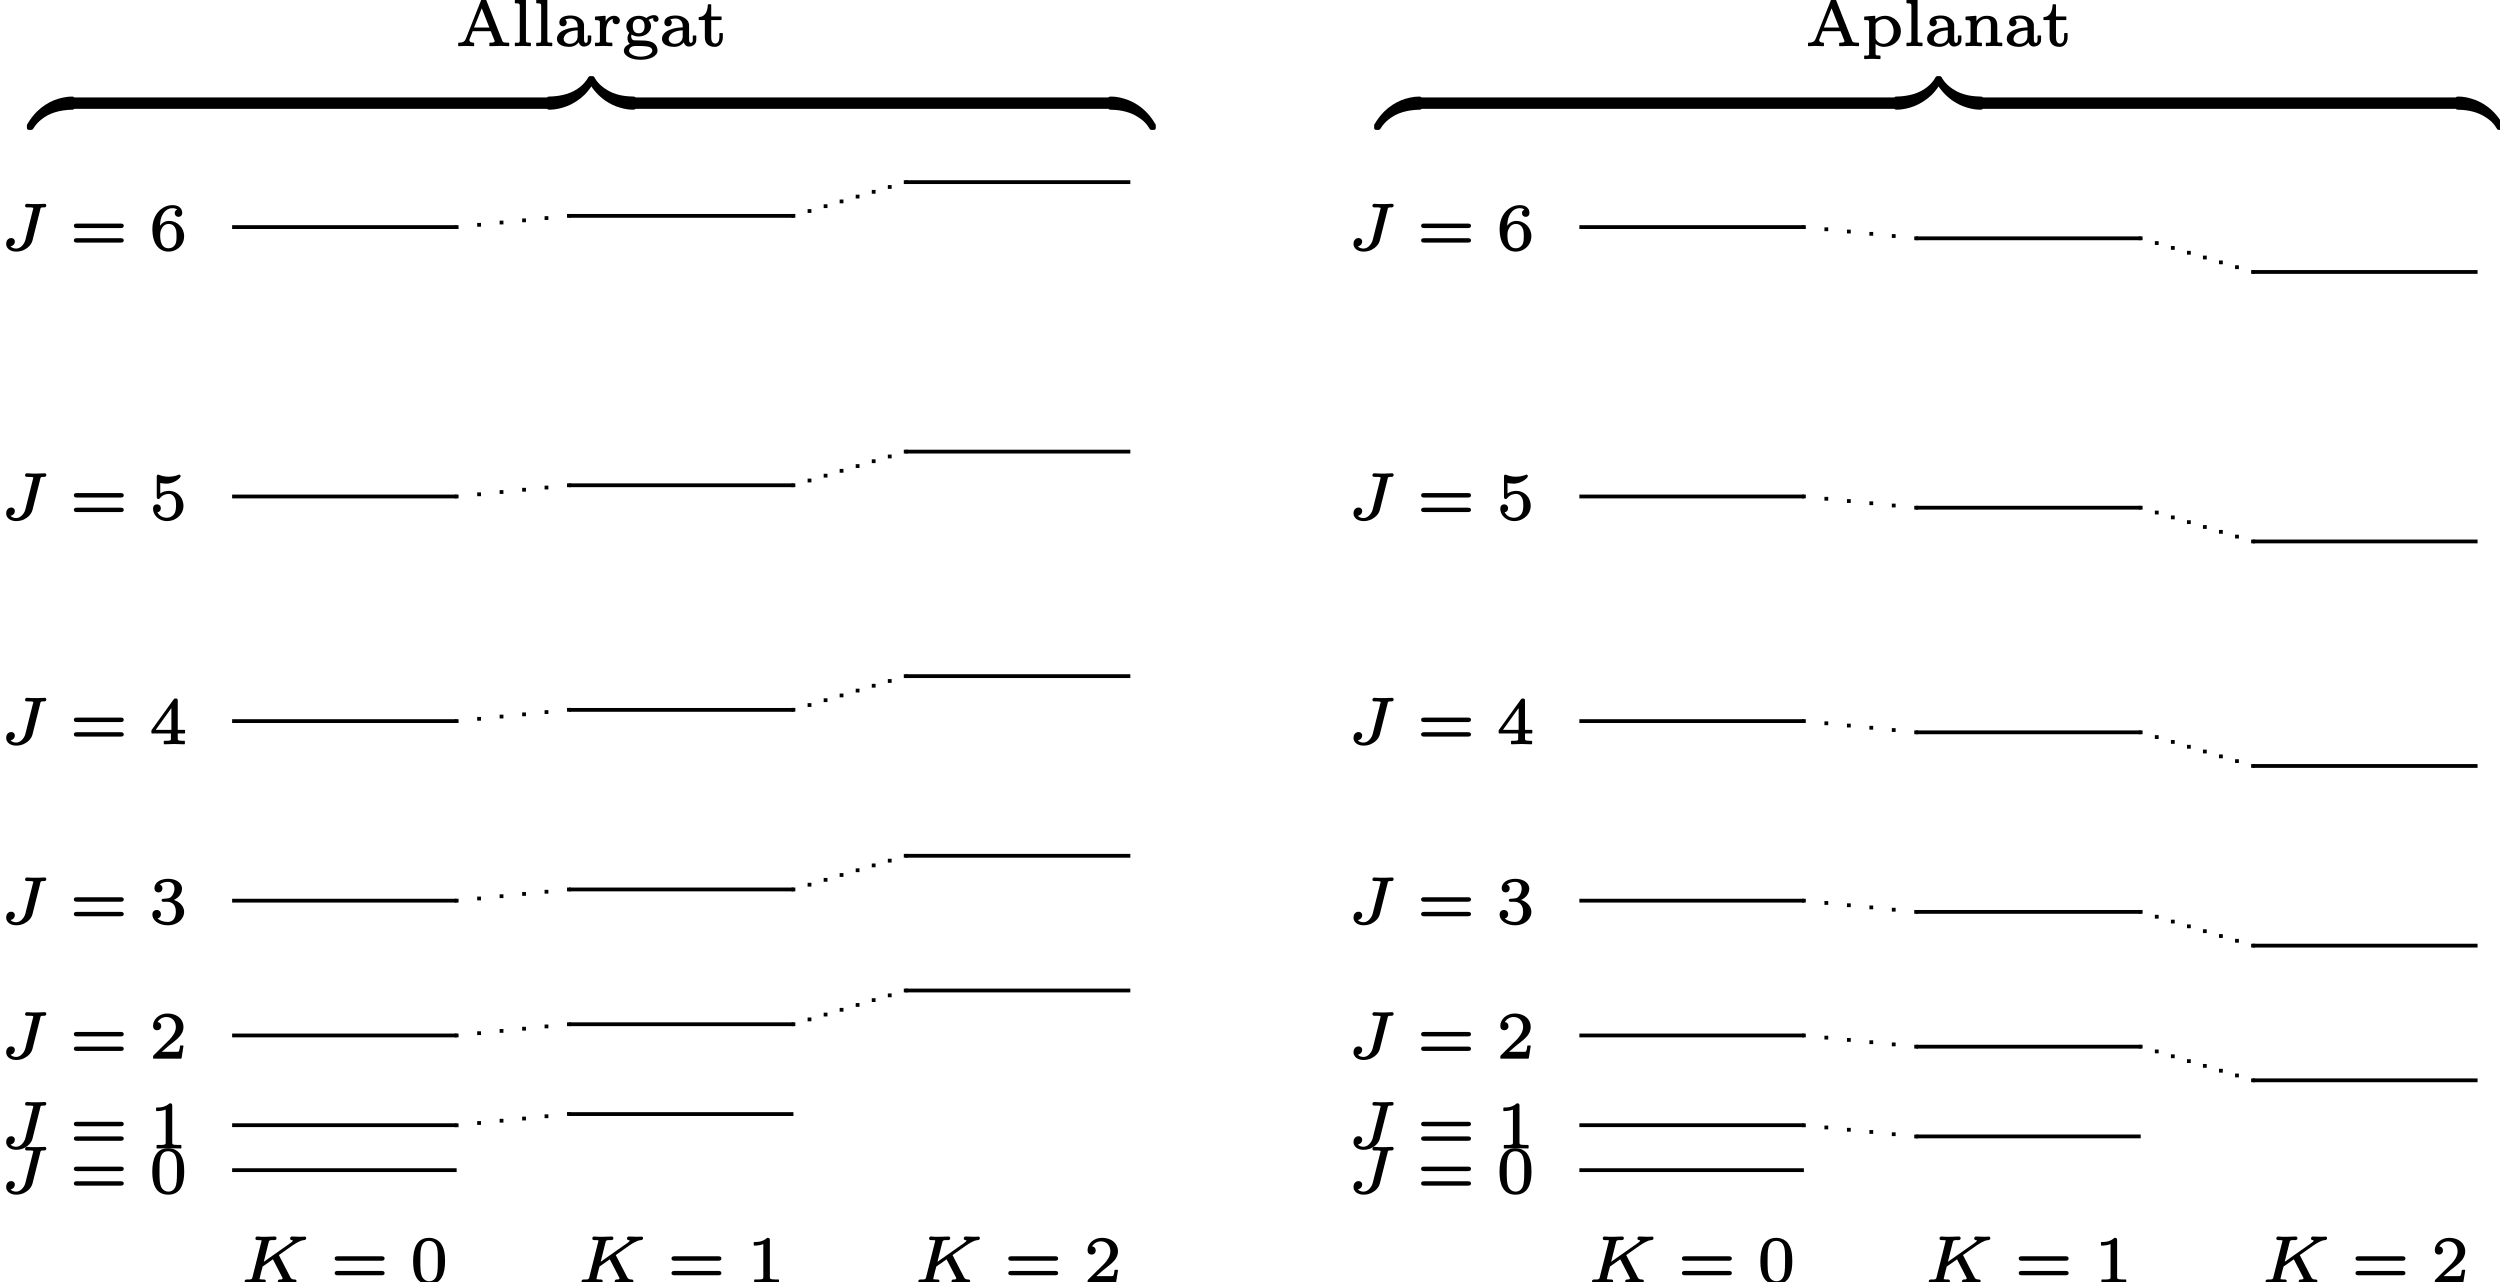 <?xml version='1.0' encoding='UTF-8'?>
<!-- This file was generated by dvisvgm 3.4 -->
<svg version='1.1' xmlns='http://www.w3.org/2000/svg' xmlns:xlink='http://www.w3.org/1999/xlink' width='263pt' height='134.91pt' viewBox='3.93 -134.91 263 134.91'>
<defs>
<path id='g37-48' d='M2.9-2.32C2.9-1.8 2.9-1.28 2.81-.86C2.72-.45 2.45-.12 1.98-.12C1.69-.12 1.44-.29 1.3-.5C1.04-.89 1.06-1.66 1.06-2.32C1.06-3.28 1.03-4.37 1.98-4.37C2.1-4.37 2.21-4.35 2.32-4.3C2.94-4.04 2.9-3.2 2.9-2.32ZM3.66-2.22C3.66-3.02 3.56-3.58 3.24-4.07C3.01-4.41 2.55-4.69 1.98-4.69C.66-4.69 .3-3.52 .3-2.22S.66 .2 1.98 .2C3.29 .2 3.66-.94 3.66-2.22Z'/>
<path id='g37-49' d='M.76-3.87C.86-3.87 1.05-3.87 1.26-3.91C1.4-3.93 1.56-3.97 1.71-4.03V-.57C1.71-.46 1.71-.4 1.62-.37C1.49-.31 1.32-.31 1.07-.31H.81C.77-.31 .75-.29 .75-.25V0C.75 .03 .77 .06 .81 .06L2.05 .03L3.3 .06C3.33 .06 3.36 .03 3.36 0V-.25C3.36-.29 3.33-.31 3.3-.31H3.03C2.87-.31 2.73-.32 2.64-.33C2.45-.36 2.4-.38 2.4-.57V-4.44C2.4-4.65 2.34-4.69 2.13-4.69C2.11-4.69 2.09-4.69 2.09-4.67C1.9-4.49 1.67-4.39 1.45-4.32C1.18-4.25 .92-4.25 .76-4.25C.73-4.25 .7-4.22 .7-4.18V-3.93C.7-3.9 .73-3.87 .76-3.87C.76-3.87 .76-3.87 .76-3.87Z'/>
<path id='g37-50' d='M.38-3.38C.38-3.11 .54-2.93 .81-2.93C1.05-2.93 1.24-3.1 1.24-3.36C1.24-3.61 1.09-3.76 .86-3.79C1.03-4.09 1.37-4.32 1.79-4.32C2.41-4.32 2.78-3.86 2.78-3.27C2.78-2.71 2.39-2.25 2.14-1.97L.47-.32C.38-.24 .38-.17 .38-.01C.38-.01 .38-.01 .38 0C.38 .03 .4 .06 .44 .06H3.31C3.34 .06 3.37 .04 3.38 .01L3.58-1.26C3.58-1.26 3.58-1.26 3.58-1.27C3.58-1.3 3.56-1.33 3.52-1.33H3.28C3.25-1.33 3.23-1.31 3.22-1.28C3.21-1.15 3.16-.79 3.07-.68C2.94-.65 2.51-.66 2.41-.66H1.3C1.93-1.22 2.17-1.41 2.57-1.72C2.8-1.9 3.02-2.09 3.2-2.3C3.4-2.55 3.58-2.85 3.58-3.27C3.58-3.42 3.56-3.55 3.52-3.68C3.33-4.31 2.7-4.69 1.89-4.69C1.04-4.69 .38-4.09 .38-3.38Z'/>
<path id='g37-51' d='M.96-3.26C1.21-3.26 1.37-3.45 1.37-3.68C1.37-3.9 1.25-4.03 1.08-4.09C1.27-4.25 1.6-4.37 1.94-4.37C2.37-4.37 2.63-4.11 2.63-3.67C2.63-3.26 2.45-2.91 2.21-2.73C2.06-2.63 1.88-2.62 1.63-2.6C1.46-2.59 1.28-2.6 1.28-2.43C1.28-2.29 1.38-2.27 1.52-2.27H1.9C2.03-2.27 2.15-2.25 2.25-2.2C2.6-2.06 2.78-1.72 2.78-1.21C2.78-.6 2.5-.15 1.93-.15C1.49-.15 1.09-.29 .86-.52C1.07-.57 1.21-.73 1.21-.96C1.21-1.23 1.02-1.41 .77-1.41C.5-1.41 .31-1.23 .31-.94C.31-.68 .42-.48 .55-.33C.83 0 1.35 .2 1.95 .2C2.61 .2 3.15-.1 3.42-.51C3.57-.72 3.65-.96 3.65-1.21C3.65-1.59 3.44-1.97 3.06-2.23C2.92-2.33 2.75-2.41 2.57-2.47C2.82-2.58 3-2.73 3.14-2.89C3.35-3.14 3.43-3.42 3.43-3.67C3.43-3.78 3.41-3.88 3.36-3.98C3.17-4.44 2.6-4.69 1.96-4.69C1.54-4.69 1.17-4.58 .92-4.41C.71-4.25 .53-4.03 .53-3.7C.53-3.43 .7-3.26 .96-3.26Z'/>
<path id='g37-52' d='M2.31-1.46H.66L2.31-3.75V-1.46ZM2.76-4.76C2.76-4.76 2.75-4.76 2.75-4.76C2.63-4.76 2.58-4.71 2.53-4.64L.22-1.43C.22-1.42 .21-1.41 .21-1.39V-1.14C.21-1.11 .24-1.08 .27-1.08H2.26V-.57C2.26-.47 2.27-.4 2.2-.36C2.09-.31 1.96-.31 1.76-.31H1.57C1.53-.31 1.51-.29 1.51-.25V0C1.51 .03 1.53 .06 1.57 .06L2.62 .03L3.67 .06C3.7 .06 3.73 .03 3.73 0V-.25C3.73-.29 3.7-.31 3.67-.31H3.48C3.34-.31 3.24-.32 3.17-.33C3.01-.35 2.98-.4 2.98-.57V-1.08H3.69C3.72-1.08 3.75-1.11 3.75-1.14V-1.39C3.75-1.43 3.72-1.46 3.69-1.46H2.98V-4.51C2.98-4.69 2.94-4.76 2.76-4.76Z'/>
<path id='g37-53' d='M1.76-3.74C2.29-3.74 2.69-3.94 2.95-4.14C3.07-4.22 3.15-4.31 3.21-4.38C3.24-4.43 3.28-4.46 3.28-4.53C3.28-4.62 3.23-4.69 3.14-4.69C3.11-4.69 3.08-4.68 3.05-4.67C2.89-4.6 2.52-4.47 2.03-4.47C1.84-4.47 1.48-4.48 1.04-4.65C.98-4.68 .96-4.69 .92-4.69C.78-4.69 .77-4.58 .77-4.45V-2.38C.77-2.23 .8-2.12 .94-2.12C1.05-2.12 1.08-2.18 1.13-2.24C1.42-2.59 1.8-2.66 2.05-2.66C2.28-2.66 2.44-2.55 2.54-2.43C2.75-2.2 2.8-1.92 2.8-1.43C2.8-1.11 2.75-.75 2.6-.54C2.43-.31 2.15-.15 1.83-.15C1.36-.15 1-.4 .84-.73C1.05-.75 1.2-.91 1.2-1.14C1.2-1.39 1.03-1.56 .79-1.56C.54-1.56 .38-1.38 .38-1.12C.38-.89 .45-.68 .56-.48C.81-.09 1.27 .2 1.85 .2C2.19 .2 2.52 .11 2.79-.06C3.21-.31 3.58-.77 3.58-1.4C3.58-1.67 3.51-1.94 3.39-2.18C3.16-2.61 2.69-2.98 2.06-2.98C1.77-2.98 1.44-2.92 1.14-2.71V-3.81C1.34-3.77 1.57-3.74 1.76-3.74Z'/>
<path id='g37-54' d='M2.85-1.42C2.85-1.03 2.84-.73 2.68-.5C2.53-.29 2.34-.15 1.99-.15C1.92-.15 1.84-.16 1.77-.18C1.26-.33 1.13-.89 1.13-1.57C1.13-1.79 1.17-1.99 1.25-2.15C1.38-2.45 1.62-2.71 2.03-2.71C2.36-2.71 2.55-2.56 2.68-2.35C2.84-2.11 2.85-1.82 2.85-1.42ZM2.06-3.03C1.6-3.03 1.3-2.79 1.11-2.52C1.13-3.03 1.21-3.42 1.42-3.76C1.61-4.07 1.95-4.37 2.42-4.37C2.62-4.37 2.81-4.32 2.92-4.22C2.78-4.17 2.66-4.04 2.66-3.85C2.66-3.63 2.82-3.46 3.05-3.46C3.3-3.46 3.45-3.63 3.45-3.86C3.45-3.97 3.43-4.08 3.39-4.18C3.25-4.51 2.91-4.69 2.41-4.69C1.71-4.69 1.01-4.27 .62-3.54C.43-3.17 .31-2.72 .31-2.21C.31-1.4 .48-.83 .75-.45C1-.09 1.42 .2 1.99 .2C2.29 .2 2.57 .13 2.82-.01C3.27-.26 3.65-.75 3.65-1.42C3.65-2.3 2.96-3.03 2.06-3.03Z'/>
<path id='g37-61' d='M5.36-1.21H.75C.56-1.21 .43-1.16 .43-.98C.43-.8 .56-.75 .75-.75H5.36C5.54-.75 5.68-.8 5.68-.98C5.68-1.16 5.54-1.21 5.36-1.21ZM5.36-2.75H.75C.56-2.75 .43-2.7 .43-2.52C.43-2.33 .56-2.28 .75-2.28H5.36C5.54-2.28 5.68-2.33 5.68-2.52C5.68-2.7 5.54-2.75 5.36-2.75Z'/>
<path id='g34-74' d='M2.64-4.62C2.64-4.44 2.79-4.45 2.96-4.45C2.97-4.45 2.97-4.45 2.98-4.45S2.98-4.45 2.99-4.45C3.08-4.45 3.5-4.47 3.5-4.37C3.5-4.3 3.5-4.31 3.47-4.23L2.67-1.03C2.6-.75 2.43-.5 2.23-.33C2.1-.22 1.92-.12 1.7-.12C1.45-.12 1.22-.21 1.11-.36C1.37-.4 1.56-.6 1.56-.87C1.56-1.09 1.39-1.23 1.18-1.23C1.12-1.23 1.07-1.22 1-1.2C.8-1.12 .65-.93 .65-.63C.65-.54 .66-.47 .68-.4C.81-.01 1.21 .2 1.72 .2C1.99 .2 2.26 .14 2.51 .03C2.92-.17 3.3-.51 3.42-.98L4.23-4.21C4.23-4.25 4.25-4.3 4.25-4.32C4.3-4.47 4.43-4.45 4.62-4.45C4.62-4.45 4.63-4.45 4.63-4.45C4.78-4.45 4.87-4.51 4.87-4.66C4.87-4.76 4.8-4.83 4.7-4.83C4.53-4.83 4.11-4.8 3.95-4.8L3.41-4.8C3.24-4.81 3.03-4.83 2.86-4.83C2.86-4.83 2.86-4.83 2.85-4.83C2.72-4.83 2.64-4.76 2.64-4.62Z'/>
<path id='g34-75' d='M5.2-4.61C5.2-4.53 5.25-4.48 5.31-4.46C5.34-4.45 5.48-4.45 5.48-4.41C5.48-4.3 5.28-4.18 5.2-4.12L2.43-2.17L2.94-4.21C2.95-4.25 2.96-4.28 2.97-4.31C3.03-4.48 3.25-4.45 3.49-4.45C3.49-4.45 3.5-4.45 3.5-4.45C3.67-4.45 3.77-4.49 3.77-4.66C3.77-4.76 3.69-4.83 3.59-4.83C3.39-4.83 2.88-4.8 2.68-4.8C2.56-4.8 2.32-4.8 2.2-4.8C2.06-4.81 1.9-4.83 1.76-4.83C1.76-4.83 1.76-4.83 1.75-4.83C1.62-4.83 1.55-4.75 1.55-4.61C1.55-4.46 1.68-4.45 1.83-4.45C1.83-4.45 1.84-4.45 1.84-4.45C1.91-4.45 2.2-4.46 2.2-4.4C2.2-4.36 2.19-4.33 2.17-4.26L1.24-.56C1.23-.52 1.23-.48 1.21-.46C1.16-.28 .93-.31 .69-.31C.69-.31 .68-.31 .68-.31C.51-.31 .42-.27 .42-.1C.42 0 .49 .06 .59 .06C.8 .06 1.3 .03 1.5 .03C1.62 .03 1.86 .03 1.97 .04C2.12 .05 2.29 .06 2.43 .06C2.43 .06 2.43 .06 2.43 .06C2.57 .06 2.64-.01 2.64-.15C2.64-.31 2.5-.31 2.36-.31C2.36-.31 2.35-.31 2.35-.31S2.21-.31 2.09-.33C2.04-.33 1.99-.32 1.99-.37C1.99-.38 1.99-.38 1.99-.4C2.05-.73 2.2-1.24 2.31-1.67L3.39-2.43L4.37-.54C4.39-.5 4.41-.47 4.41-.43C4.41-.32 4.26-.31 4.15-.31C4.15-.31 4.14-.31 4.14-.31C3.99-.31 3.91-.25 3.91-.1C3.91-.01 3.99 .06 4.09 .06C4.28 .06 4.78 .03 4.98 .03C5.18 .03 5.46 .06 5.66 .06C5.8 .06 5.87-.02 5.87-.15C5.87-.28 5.77-.31 5.65-.31C5.64-.31 5.64-.31 5.64-.31C5.44-.31 5.31-.38 5.24-.51C4.83-1.3 4.43-2.09 4.02-2.87C4.04-2.89 4.09-2.92 4.15-2.97L4.87-3.48C5.31-3.79 5.61-4.02 6.03-4.24C6.24-4.35 6.42-4.43 6.67-4.45C6.81-4.46 6.89-4.52 6.89-4.67C6.89-4.75 6.82-4.82 6.74-4.82C6.58-4.82 6.4-4.8 6.26-4.8C6.07-4.8 5.6-4.83 5.41-4.83C5.41-4.83 5.41-4.83 5.4-4.83C5.27-4.83 5.2-4.75 5.2-4.61Z'/>
<path id='g29-122' d='M4.67-.26V-.93C4.67-.97 4.67-1.01 4.67-1.04S4.67-1.09 4.66-1.12C4.66-1.16 4.64-1.2 4.6-1.24C4.57-1.27 4.54-1.28 4.51-1.28C4.49-1.29 4.47-1.29 4.45-1.29S4.4-1.29 4.37-1.29C4.12-1.29 3.81-1.26 3.44-1.18C3.15-1.12 2.84-1.03 2.51-.9C1.91-.65 1.29-.27 .71 .3C.34 .67-.01 1.13-.32 1.67C-.33 1.68-.33 1.69-.33 1.71V1.87C-.33 1.91-.33 1.95-.33 1.98S-.32 2.03-.32 2.06C-.32 2.08-.31 2.1-.3 2.12C-.29 2.13-.28 2.14-.27 2.15C-.27 2.16-.26 2.17-.25 2.18C-.23 2.19-.22 2.19-.2 2.2S-.16 2.21-.15 2.21C-.13 2.22-.11 2.22-.09 2.22C-.06 2.22-.03 2.22 0 2.22C.06 2.22 .1 2.22 .14 2.22C.17 2.21 .2 2.21 .23 2.19C.24 2.19 .25 2.18 .26 2.17C.28 2.16 .29 2.15 .3 2.13C.31 2.12 .32 2.11 .32 2.1C.32 2.1 .33 2.1 .33 2.1C.57 1.7 .87 1.36 1.23 1.09C2.01 .46 3.08 .12 4.46 .09C4.49 .09 4.52 .09 4.55 .08C4.57 .07 4.58 .06 4.6 .05C4.62 .03 4.63 .01 4.64-.01C4.66-.04 4.66-.07 4.67-.12C4.67-.16 4.67-.2 4.67-.26Z'/>
<path id='g29-123' d='M4.81 1.87V1.71C4.81 1.69 4.81 1.68 4.8 1.67C4.29 .76 3.66 .11 3.01-.34C2.49-.7 1.96-.93 1.48-1.07C.94-1.24 .46-1.29 .11-1.29C.08-1.29 .05-1.29 .03-1.29S-.01-1.29-.03-1.28C-.06-1.28-.09-1.27-.12-1.24C-.16-1.2-.18-1.16-.18-1.12C-.19-1.09-.19-1.07-.19-1.04S-.19-.97-.19-.93V-.26C-.19-.2-.19-.15-.19-.11C-.18-.06-.17-.03-.15 .01C-.15 .02-.14 .03-.13 .04S-.11 .05-.1 .06C-.06 .08-.02 .09 .04 .09C.37 .1 .82 .12 1.31 .22C1.69 .3 2.1 .42 2.49 .61C2.96 .85 3.3 1.1 3.56 1.33C3.87 1.63 4.05 1.91 4.18 2.13C4.19 2.14 4.21 2.16 4.22 2.17S4.25 2.19 4.26 2.2C4.28 2.21 4.31 2.21 4.33 2.21C4.35 2.22 4.37 2.22 4.39 2.22C4.42 2.22 4.44 2.22 4.47 2.22C4.48 2.22 4.48 2.22 4.48 2.22C4.51 2.22 4.54 2.22 4.57 2.22C4.59 2.22 4.61 2.22 4.63 2.21C4.64 2.21 4.66 2.21 4.68 2.2S4.71 2.19 4.73 2.18C4.74 2.17 4.75 2.16 4.75 2.15C4.76 2.14 4.77 2.13 4.78 2.12C4.79 2.1 4.8 2.08 4.8 2.06C4.8 2.03 4.81 2.01 4.81 1.98S4.81 1.91 4.81 1.87Z'/>
<path id='g29-124' d='M4.67-.27V-.94C4.67-1 4.67-1.05 4.67-1.09C4.66-1.14 4.65-1.17 4.63-1.21C4.63-1.22 4.62-1.23 4.61-1.24S4.59-1.25 4.58-1.26C4.54-1.28 4.5-1.29 4.44-1.29C4.11-1.3 3.67-1.32 3.18-1.41C2.79-1.49 2.38-1.61 1.99-1.8C1.52-2.04 1.19-2.29 .93-2.53C.62-2.83 .43-3.11 .3-3.33C.29-3.34 .27-3.36 .26-3.37S.23-3.39 .22-3.4C.2-3.41 .17-3.41 .15-3.41C.13-3.42 .11-3.42 .09-3.42C.06-3.42 .04-3.42 .01-3.42C0-3.42 0-3.42 0-3.42C-.03-3.42-.06-3.42-.09-3.42C-.11-3.42-.13-3.42-.15-3.41C-.16-3.41-.18-3.41-.2-3.4S-.23-3.39-.25-3.38C-.26-3.37-.27-3.36-.27-3.35C-.28-3.34-.29-3.33-.3-3.32C-.31-3.3-.32-3.28-.32-3.26C-.32-3.23-.33-3.21-.33-3.18S-.33-3.11-.33-3.07V-2.91C-.33-2.89-.33-2.88-.32-2.87C.19-1.95 .83-1.31 1.47-.86C1.99-.5 2.52-.27 3-.13C3.55 .04 4.02 .09 4.37 .09C4.4 .09 4.43 .09 4.45 .09S4.49 .09 4.51 .08C4.54 .08 4.57 .07 4.6 .04C4.64 0 4.66-.04 4.66-.08C4.67-.11 4.67-.13 4.67-.16S4.67-.23 4.67-.27Z'/>
<path id='g29-125' d='M.11 .09C.36 .09 .68 .06 1.05-.02C1.33-.08 1.64-.17 1.97-.3C2.57-.55 3.2-.93 3.78-1.49C4.14-1.86 4.49-2.32 4.8-2.87C4.81-2.88 4.81-2.89 4.81-2.91V-3.07C4.81-3.11 4.81-3.15 4.81-3.18S4.8-3.23 4.8-3.26C4.8-3.28 4.79-3.3 4.78-3.32C4.77-3.33 4.76-3.34 4.75-3.35C4.75-3.36 4.74-3.37 4.73-3.38C4.71-3.39 4.7-3.39 4.68-3.4S4.64-3.41 4.63-3.41C4.61-3.42 4.59-3.42 4.57-3.42C4.54-3.42 4.51-3.42 4.48-3.42C4.42-3.42 4.38-3.42 4.34-3.42C4.31-3.41 4.28-3.41 4.25-3.39C4.24-3.39 4.23-3.38 4.22-3.37C4.2-3.36 4.19-3.35 4.18-3.33C4.17-3.32 4.16-3.31 4.16-3.3C4.16-3.3 4.15-3.3 4.15-3.3C3.92-2.9 3.62-2.56 3.26-2.28C2.47-1.65 1.4-1.32 .02-1.29C-.01-1.29-.04-1.29-.07-1.28C-.09-1.27-.1-1.26-.12-1.25C-.14-1.23-.15-1.21-.16-1.19C-.18-1.16-.18-1.13-.19-1.08C-.19-1.04-.19-1-.19-.94V-.27C-.19-.23-.19-.19-.19-.16S-.19-.11-.18-.08C-.18-.04-.16 0-.12 .04C-.09 .07-.06 .08-.03 .08C-.01 .09 .01 .09 .03 .09S.08 .09 .11 .09Z'/>
<path id='g4-65' d='M1.92-1.9L2.73-3.93L3.53-1.9H1.92ZM5.55 .06C5.55 .06 5.56 .06 5.56 .06C5.59 .06 5.62 .03 5.62 0V-.25C5.62-.29 5.59-.31 5.56-.31H5.42C5.31-.31 5.22-.32 5.15-.33C4.98-.35 4.94-.4 4.88-.54L3.19-4.83C3.15-4.95 3.1-5.04 2.94-5.04S2.73-4.95 2.68-4.83L1.07-.75C.96-.45 .78-.31 .31-.31C.28-.31 .25-.29 .25-.25V0C.25 .03 .28 .06 .31 .06C.31 .06 .32 .06 .32 .06C.55 .04 .8 .03 1.03 .03C1.28 .03 1.64 .06 1.87 .06C1.9 .06 1.93 .03 1.93 0V-.25C1.93-.29 1.9-.31 1.87-.31C1.65-.31 1.43-.38 1.43-.59C1.43-.64 1.44-.66 1.46-.7L1.78-1.52H3.68L4.07-.54C4.07-.52 4.09-.48 4.09-.45C4.09-.31 3.74-.31 3.59-.31C3.56-.31 3.53-.29 3.53-.25V0C3.53 .03 3.56 .06 3.59 .06L4.63 .03C4.87 .03 5.34 .04 5.55 .06Z'/>
<path id='g4-97' d='M.96-.7C.96-.79 .98-.89 1.03-.98C1.23-1.4 1.79-1.58 2.43-1.61V-.98C2.43-.49 2.08-.19 1.59-.19C1.27-.19 .96-.38 .96-.7ZM3.3-.29C3.13-.29 3.1-.48 3.1-.65V-1.88C3.1-1.99 3.1-2.09 3.1-2.19C3.07-2.48 2.95-2.66 2.76-2.81C2.48-3.04 2.16-3.17 1.69-3.17C1.12-3.17 .5-3 .5-2.43C.5-2.19 .66-2.03 .89-2.03C1.12-2.03 1.28-2.19 1.28-2.42C1.28-2.56 1.21-2.68 1.12-2.75C1.19-2.78 1.28-2.81 1.37-2.82C1.52-2.85 1.65-2.85 1.67-2.85C1.76-2.85 1.86-2.84 1.94-2.81C2.23-2.71 2.43-2.47 2.43-2.07V-1.92C2.06-1.9 1.6-1.88 1.12-1.69C.83-1.58 .63-1.45 .49-1.3C.35-1.14 .25-.96 .25-.7C.25-.59 .28-.47 .33-.38C.51-.03 1.03 .13 1.53 .13C2.01 .13 2.34-.08 2.54-.35C2.61-.11 2.79 .1 3.1 .1C3.11 .1 3.21 .1 3.33 .06C3.63-.02 3.86-.24 3.86-.63V-1.01C3.86-1.05 3.83-1.07 3.79-1.07H3.56C3.52-1.07 3.49-1.05 3.49-1.01V-.63C3.49-.47 3.47-.29 3.3-.29Z'/>
<path id='g4-103' d='M3.2 .53C3.2 .63 3.15 .73 3.05 .83C2.82 1.04 2.43 1.16 1.98 1.16C1.72 1.16 1.48 1.12 1.28 1.04C1.05 .96 .76 .79 .76 .53C.76 .47 .77 .4 .81 .33C.9 .17 1.09 .05 1.37 .04H1.77C2 .04 2.27 .04 2.5 .07C2.82 .1 3.2 .18 3.2 .53ZM1.15-2.05C1.15-2.49 1.31-2.8 1.76-2.8S2.39-2.49 2.39-2.05S2.22-1.3 1.77-1.3S1.15-1.61 1.15-2.05ZM3.39-3.21C3.1-3.21 2.78-3.08 2.57-2.9C2.38-3.04 2.09-3.14 1.77-3.14C1.44-3.14 1.14-3.04 .92-2.88C.68-2.71 .47-2.41 .47-2.05C.47-1.74 .62-1.51 .78-1.34C.68-1.21 .59-1.01 .59-.78C.59-.53 .68-.33 .83-.18C.74-.15 .65-.1 .56-.04C.39 .08 .21 .25 .21 .54C.21 .76 .33 .93 .47 1.04C.8 1.34 1.36 1.49 1.98 1.49C2.47 1.49 2.94 1.39 3.26 1.21C3.49 1.07 3.75 .87 3.75 .52C3.75 .43 3.74 .3 3.68 .16C3.42-.5 2.66-.55 1.74-.55C1.73-.55 1.73-.55 1.72-.55C1.6-.55 1.44-.55 1.32-.56C1.11-.56 .98-.75 .98-.96C.98-1.06 .99-1.11 1.02-1.16C1.2-1.06 1.45-.96 1.76-.96C2.1-.96 2.39-1.06 2.62-1.22C2.85-1.39 3.07-1.69 3.07-2.05C3.07-2.33 2.94-2.55 2.81-2.71C2.97-2.81 3.11-2.87 3.31-2.88C3.3-2.85 3.29-2.82 3.29-2.78C3.29-2.62 3.42-2.5 3.58-2.5C3.74-2.5 3.86-2.62 3.86-2.79C3.86-3.05 3.65-3.21 3.39-3.21Z'/>
<path id='g4-108' d='M1.17 .03C1.44 .03 1.69 .04 1.95 .06C1.96 .06 1.96 .06 1.96 .06C1.99 .06 2.02 .03 2.02 0V-.25C2.02-.29 1.99-.31 1.96-.31C1.85-.31 1.76-.31 1.69-.32C1.53-.33 1.5-.38 1.5-.55V-4.84C1.5-4.87 1.47-4.9 1.44-4.9C1.44-4.9 1.44-4.9 1.43-4.9L.38-4.83C.36-4.83 .33-4.8 .33-4.76V-4.51C.33-4.48 .36-4.45 .39-4.45C.5-4.45 .59-4.45 .66-4.44C.84-4.41 .85-4.32 .85-4.12V-.55C.85-.51 .85-.48 .84-.45C.82-.25 .6-.31 .39-.31C.36-.31 .33-.29 .33-.25V0C.33 .03 .36 .06 .39 .06C.4 .06 .89 .03 1.17 .03Z'/>
<path id='g4-110' d='M4.11 .06C4.15 .06 4.18 .03 4.18 0V-.25C4.18-.29 4.15-.31 4.11-.31C4-.31 3.91-.31 3.85-.32C3.68-.33 3.65-.38 3.65-.55V-2.11C3.65-2.82 3.26-3.14 2.55-3.14C2.03-3.14 1.69-2.9 1.46-2.6V-3.08C1.46-3.11 1.44-3.14 1.4-3.14C1.4-3.14 1.4-3.14 1.39-3.14L.37-3.06C.34-3.06 .31-3.03 .31-3V-2.75C.31-2.71 .34-2.68 .38-2.68C.49-2.68 .58-2.68 .64-2.67C.82-2.65 .84-2.56 .84-2.36V-.55C.84-.51 .84-.48 .83-.45C.81-.25 .59-.31 .38-.31C.34-.31 .31-.29 .31-.25V0C.31 .03 .34 .06 .38 .06C.38 .06 .88 .03 1.17 .03C1.4 .03 1.74 .06 1.97 .06C2.01 .06 2.04 .03 2.04 0V-.25C2.04-.29 2.01-.31 1.97-.31C1.86-.31 1.77-.31 1.71-.32C1.54-.33 1.51-.38 1.51-.55V-1.81C1.51-1.92 1.53-2.02 1.56-2.12C1.67-2.51 2.02-2.82 2.49-2.82C2.89-2.82 2.98-2.54 2.98-2.14V-.55C2.98-.51 2.98-.48 2.97-.45C2.95-.25 2.73-.31 2.52-.31C2.48-.31 2.45-.29 2.45-.25V0C2.45 .03 2.48 .06 2.52 .06C2.52 .06 3.02 .03 3.31 .03C3.54 .03 3.88 .06 4.11 .06Z'/>
<path id='g4-112' d='M1.48-.72V-2.3C1.65-2.58 1.97-2.79 2.4-2.79C2.58-2.79 2.75-2.73 2.89-2.62C3.17-2.4 3.38-1.99 3.38-1.51C3.38-1.22 3.31-.97 3.19-.76C3.03-.47 2.73-.19 2.32-.19C1.9-.19 1.62-.46 1.48-.72ZM1.45-2.79V-3.08C1.45-3.11 1.42-3.14 1.39-3.14C1.39-3.14 1.39-3.14 1.38-3.14L.33-3.06C.31-3.06 .28-3.03 .28-3V-2.75C.28-2.71 .31-2.68 .34-2.68C.46-2.68 .55-2.68 .62-2.68C.79-2.66 .8-2.6 .8-2.42V.8C.8 .84 .8 .87 .8 .9C.77 1.1 .55 1.04 .34 1.04C.31 1.04 .28 1.07 .28 1.1V1.35C.28 1.39 .31 1.42 .34 1.42C.35 1.42 .84 1.39 1.14 1.39C1.37 1.39 1.71 1.42 1.94 1.42C1.97 1.42 2 1.39 2 1.35V1.1C2 1.07 1.97 1.04 1.94 1.04C1.83 1.04 1.74 1.04 1.67 1.03C1.51 1.03 1.48 .98 1.48 .8V-.19C1.63-.06 1.93 .13 2.36 .13C2.72 .13 3.05 .03 3.33-.13C3.76-.39 4.14-.86 4.14-1.51C4.14-2.4 3.4-3.14 2.48-3.14C2.07-3.14 1.69-2.98 1.45-2.79Z'/>
<path id='g4-114' d='M2.29-3.14C2.08-3.14 1.86-3.07 1.67-2.91C1.57-2.82 1.48-2.72 1.4-2.59V-3.08C1.4-3.11 1.37-3.14 1.34-3.14C1.34-3.14 1.34-3.14 1.33-3.14L.33-3.06C.31-3.06 .28-3.03 .28-3V-2.75C.28-2.71 .31-2.68 .34-2.68C.45-2.68 .54-2.68 .61-2.67C.79-2.65 .8-2.56 .8-2.36V-.55C.8-.51 .8-.48 .8-.45C.77-.25 .55-.31 .34-.31C.31-.31 .28-.29 .28-.25V0C.28 .03 .31 .06 .34 .06C.56 .06 .87 .03 1.14 .03L2.04 .06C2.08 .06 2.11 .03 2.11 0V-.25C2.11-.29 2.08-.31 2.04-.31H1.9C1.78-.31 1.69-.32 1.62-.33C1.46-.35 1.45-.4 1.45-.56V-1.59C1.45-2.18 1.68-2.72 2.18-2.8C2.15-2.75 2.14-2.69 2.14-2.63C2.14-2.4 2.3-2.25 2.52-2.25C2.74-2.25 2.9-2.4 2.9-2.63C2.9-2.94 2.62-3.14 2.29-3.14Z'/>
<path id='g4-116' d='M1.46-.86V-2.69H2.49C2.52-2.69 2.55-2.72 2.55-2.75V-3.01C2.55-3.04 2.52-3.07 2.49-3.07H1.46V-4.29C1.46-4.32 1.44-4.35 1.4-4.35H1.16C1.13-4.35 1.1-4.32 1.1-4.29C1.1-4.14 1.08-4 1.05-3.85C.95-3.42 .7-3.03 .2-3.01C.17-3.01 .14-2.98 .14-2.95V-2.75C.14-2.72 .17-2.69 .2-2.69H.79V-.87C.79-.22 1.19 .13 1.83 .13C1.91 .13 1.99 .12 2.06 .1C2.45-.01 2.68-.39 2.68-.88V-1.26C2.68-1.3 2.65-1.33 2.62-1.33H2.38C2.34-1.33 2.32-1.3 2.32-1.26V-.89C2.32-.55 2.2-.22 1.88-.22C1.55-.22 1.46-.54 1.46-.86Z'/>
</defs>
<g id='page6312'>
<use x='51.88' y='-130.11' xlink:href='#g4-65'/>
<use x='57.76' y='-130.11' xlink:href='#g4-108'/>
<use x='60.01' y='-130.11' xlink:href='#g4-108'/>
<use x='62.27' y='-130.11' xlink:href='#g4-97'/>
<use x='66.24' y='-130.11' xlink:href='#g4-114'/>
<use x='69.35' y='-130.11' xlink:href='#g4-103'/>
<use x='73.32' y='-130.11' xlink:href='#g4-97'/>
<use x='77.29' y='-130.11' xlink:href='#g4-116'/>
<use x='7.09' y='-123.46' xlink:href='#g29-122'/>
<rect x='11.57' y='-124.66' height='1.2' width='50.09'/>
<use x='61.66' y='-123.46' xlink:href='#g29-125'/>
<use x='66.14' y='-123.46' xlink:href='#g29-124'/>
<rect x='70.62' y='-124.66' height='1.2' width='50.09'/>
<use x='120.71' y='-123.46' xlink:href='#g29-123'/>
<use x='29.25' y='0' xlink:href='#g34-75'/>
<use x='38.71' y='0' xlink:href='#g37-61'/>
<use x='47.09' y='0' xlink:href='#g37-48'/>
<use x='64.69' y='0' xlink:href='#g34-75'/>
<use x='74.14' y='0' xlink:href='#g37-61'/>
<use x='82.52' y='0' xlink:href='#g37-49'/>
<use x='100.12' y='0' xlink:href='#g34-75'/>
<use x='109.57' y='0' xlink:href='#g37-61'/>
<use x='117.96' y='0' xlink:href='#g37-50'/>
<use x='3.93' y='-9.43' xlink:href='#g34-74'/>
<use x='11.27' y='-9.43' xlink:href='#g37-61'/>
<use x='19.65' y='-9.43' xlink:href='#g37-48'/>
<path d='M28.35-11.81H51.97' stroke='#000' fill='none' stroke-width='.4'/>
<use x='3.93' y='-14.15' xlink:href='#g34-74'/>
<use x='11.27' y='-14.15' xlink:href='#g37-61'/>
<use x='19.65' y='-14.15' xlink:href='#g37-49'/>
<path d='M28.35-16.54H51.97' stroke='#000' fill='none' stroke-width='.4' stroke-miterlimit='10'/>
<rect x='51.77' y='-16.73' height='.4' width='.4'/>
<rect x='54.13' y='-16.97' height='.4' width='.4'/>
<rect x='56.49' y='-17.21' height='.4' width='.4'/>
<rect x='58.86' y='-17.44' height='.4' width='.4'/>
<rect x='61.22' y='-17.68' height='.4' width='.4'/>
<rect x='63.58' y='-17.92' height='.4' width='.4'/>
<path d='M63.78-17.71H87.4' stroke='#000' fill='none' stroke-width='.4' stroke-miterlimit='10'/>
<use x='3.93' y='-23.6' xlink:href='#g34-74'/>
<use x='11.27' y='-23.6' xlink:href='#g37-61'/>
<use x='19.65' y='-23.6' xlink:href='#g37-50'/>
<path d='M28.35-25.98H51.97' stroke='#000' fill='none' stroke-width='.4' stroke-miterlimit='10'/>
<rect x='51.77' y='-26.18' height='.4' width='.4'/>
<rect x='54.13' y='-26.42' height='.4' width='.4'/>
<rect x='56.49' y='-26.66' height='.4' width='.4'/>
<rect x='58.86' y='-26.89' height='.4' width='.4'/>
<rect x='61.22' y='-27.13' height='.4' width='.4'/>
<rect x='63.58' y='-27.36' height='.4' width='.4'/>
<path d='M63.78-27.16H87.4' stroke='#000' fill='none' stroke-width='.4' stroke-miterlimit='10'/>
<rect x='87.2' y='-27.36' height='.4' width='.4'/>
<rect x='88.89' y='-27.87' height='.4' width='.4'/>
<rect x='90.58' y='-28.38' height='.4' width='.4'/>
<rect x='92.26' y='-28.88' height='.4' width='.4'/>
<rect x='93.95' y='-29.39' height='.4' width='.4'/>
<rect x='95.64' y='-29.9' height='.4' width='.4'/>
<rect x='97.33' y='-30.4' height='.4' width='.4'/>
<rect x='99.01' y='-30.91' height='.4' width='.4'/>
<path d='M99.21-30.71H122.84' stroke='#000' fill='none' stroke-width='.4' stroke-miterlimit='10'/>
<use x='3.93' y='-37.77' xlink:href='#g34-74'/>
<use x='11.27' y='-37.77' xlink:href='#g37-61'/>
<use x='19.65' y='-37.77' xlink:href='#g37-51'/>
<path d='M28.35-40.16H51.97' stroke='#000' fill='none' stroke-width='.4' stroke-miterlimit='10'/>
<rect x='51.77' y='-40.36' height='.4' width='.4'/>
<rect x='54.13' y='-40.59' height='.4' width='.4'/>
<rect x='56.49' y='-40.83' height='.4' width='.4'/>
<rect x='58.86' y='-41.07' height='.4' width='.4'/>
<rect x='61.22' y='-41.3' height='.4' width='.4'/>
<rect x='63.58' y='-41.54' height='.4' width='.4'/>
<path d='M63.78-41.34H87.4' stroke='#000' fill='none' stroke-width='.4' stroke-miterlimit='10'/>
<rect x='87.2' y='-41.54' height='.4' width='.4'/>
<rect x='88.89' y='-42.04' height='.4' width='.4'/>
<rect x='90.58' y='-42.55' height='.4' width='.4'/>
<rect x='92.26' y='-43.06' height='.4' width='.4'/>
<rect x='93.95' y='-43.56' height='.4' width='.4'/>
<rect x='95.64' y='-44.07' height='.4' width='.4'/>
<rect x='97.33' y='-44.57' height='.4' width='.4'/>
<rect x='99.01' y='-45.08' height='.4' width='.4'/>
<path d='M99.21-44.88H122.84' stroke='#000' fill='none' stroke-width='.4' stroke-miterlimit='10'/>
<use x='3.93' y='-56.67' xlink:href='#g34-74'/>
<use x='11.27' y='-56.67' xlink:href='#g37-61'/>
<use x='19.65' y='-56.67' xlink:href='#g37-52'/>
<path d='M28.35-59.05H51.97' stroke='#000' fill='none' stroke-width='.4' stroke-miterlimit='10'/>
<rect x='51.77' y='-59.25' height='.4' width='.4'/>
<rect x='54.13' y='-59.49' height='.4' width='.4'/>
<rect x='56.49' y='-59.73' height='.4' width='.4'/>
<rect x='58.86' y='-59.96' height='.4' width='.4'/>
<rect x='61.22' y='-60.2' height='.4' width='.4'/>
<rect x='63.58' y='-60.44' height='.4' width='.4'/>
<path d='M63.78-60.23H87.4' stroke='#000' fill='none' stroke-width='.4' stroke-miterlimit='10'/>
<rect x='87.2' y='-60.44' height='.4' width='.4'/>
<rect x='88.89' y='-60.94' height='.4' width='.4'/>
<rect x='90.58' y='-61.45' height='.4' width='.4'/>
<rect x='92.26' y='-61.95' height='.4' width='.4'/>
<rect x='93.95' y='-62.46' height='.4' width='.4'/>
<rect x='95.64' y='-62.97' height='.4' width='.4'/>
<rect x='97.33' y='-63.47' height='.4' width='.4'/>
<rect x='99.01' y='-63.98' height='.4' width='.4'/>
<path d='M99.21-63.78H122.84' stroke='#000' fill='none' stroke-width='.4' stroke-miterlimit='10'/>
<use x='3.93' y='-80.29' xlink:href='#g34-74'/>
<use x='11.27' y='-80.29' xlink:href='#g37-61'/>
<use x='19.65' y='-80.29' xlink:href='#g37-53'/>
<path d='M28.35-82.68H51.97' stroke='#000' fill='none' stroke-width='.4' stroke-miterlimit='10'/>
<rect x='51.77' y='-82.88' height='.4' width='.4'/>
<rect x='54.13' y='-83.11' height='.4' width='.4'/>
<rect x='56.49' y='-83.35' height='.4' width='.4'/>
<rect x='58.86' y='-83.59' height='.4' width='.4'/>
<rect x='61.22' y='-83.82' height='.4' width='.4'/>
<rect x='63.58' y='-84.06' height='.4' width='.4'/>
<path d='M63.78-83.86H87.4' stroke='#000' fill='none' stroke-width='.4' stroke-miterlimit='10'/>
<rect x='87.2' y='-84.06' height='.4' width='.4'/>
<rect x='88.89' y='-84.56' height='.4' width='.4'/>
<rect x='90.58' y='-85.07' height='.4' width='.4'/>
<rect x='92.26' y='-85.58' height='.4' width='.4'/>
<rect x='93.95' y='-86.08' height='.4' width='.4'/>
<rect x='95.64' y='-86.59' height='.4' width='.4'/>
<rect x='97.33' y='-87.09' height='.4' width='.4'/>
<rect x='99.01' y='-87.6' height='.4' width='.4'/>
<path d='M99.21-87.4H122.84' stroke='#000' fill='none' stroke-width='.4' stroke-miterlimit='10'/>
<use x='3.93' y='-108.64' xlink:href='#g34-74'/>
<use x='11.27' y='-108.64' xlink:href='#g37-61'/>
<use x='19.65' y='-108.64' xlink:href='#g37-54'/>
<path d='M28.35-111.02H51.97' stroke='#000' fill='none' stroke-width='.4' stroke-miterlimit='10'/>
<rect x='51.77' y='-111.22' height='.4' width='.4'/>
<rect x='54.13' y='-111.46' height='.4' width='.4'/>
<rect x='56.49' y='-111.7' height='.4' width='.4'/>
<rect x='58.86' y='-111.93' height='.4' width='.4'/>
<rect x='61.22' y='-112.17' height='.4' width='.4'/>
<rect x='63.58' y='-112.4' height='.4' width='.4'/>
<path d='M63.78-112.2H87.4' stroke='#000' fill='none' stroke-width='.4' stroke-miterlimit='10'/>
<rect x='87.2' y='-112.4' height='.4' width='.4'/>
<rect x='88.89' y='-112.91' height='.4' width='.4'/>
<rect x='90.58' y='-113.42' height='.4' width='.4'/>
<rect x='92.26' y='-113.92' height='.4' width='.4'/>
<rect x='93.95' y='-114.43' height='.4' width='.4'/>
<rect x='95.64' y='-114.93' height='.4' width='.4'/>
<rect x='97.33' y='-115.44' height='.4' width='.4'/>
<rect x='99.01' y='-115.95' height='.4' width='.4'/>
<path d='M99.21-115.75H122.84' stroke='#000' fill='none' stroke-width='.4' stroke-miterlimit='10'/>
<use x='193.88' y='-130.11' xlink:href='#g4-65'/>
<use x='199.76' y='-130.11' xlink:href='#g4-112'/>
<use x='204.16' y='-130.11' xlink:href='#g4-108'/>
<use x='206.41' y='-130.11' xlink:href='#g4-97'/>
<use x='210.39' y='-130.11' xlink:href='#g4-110'/>
<use x='214.79' y='-130.11' xlink:href='#g4-97'/>
<use x='218.76' y='-130.11' xlink:href='#g4-116'/>
<use x='148.82' y='-123.46' xlink:href='#g29-122'/>
<rect x='153.3' y='-124.66' height='1.2' width='50.09'/>
<use x='203.39' y='-123.46' xlink:href='#g29-125'/>
<use x='207.87' y='-123.46' xlink:href='#g29-124'/>
<rect x='212.36' y='-124.66' height='1.2' width='50.09'/>
<use x='262.45' y='-123.46' xlink:href='#g29-123'/>
<use x='170.99' y='0' xlink:href='#g34-75'/>
<use x='180.44' y='0' xlink:href='#g37-61'/>
<use x='188.82' y='0' xlink:href='#g37-48'/>
<use x='206.42' y='0' xlink:href='#g34-75'/>
<use x='215.87' y='0' xlink:href='#g37-61'/>
<use x='224.25' y='0' xlink:href='#g37-49'/>
<use x='241.85' y='0' xlink:href='#g34-75'/>
<use x='251.3' y='0' xlink:href='#g37-61'/>
<use x='259.69' y='0' xlink:href='#g37-50'/>
<use x='145.67' y='-9.43' xlink:href='#g34-74'/>
<use x='153' y='-9.43' xlink:href='#g37-61'/>
<use x='161.38' y='-9.43' xlink:href='#g37-48'/>
<path d='M170.08-11.81H193.7' stroke='#000' fill='none' stroke-width='.4' stroke-miterlimit='10'/>
<use x='145.67' y='-14.15' xlink:href='#g34-74'/>
<use x='153' y='-14.15' xlink:href='#g37-61'/>
<use x='161.38' y='-14.15' xlink:href='#g37-49'/>
<path d='M170.08-16.54H193.7' stroke='#000' fill='none' stroke-width='.4' stroke-miterlimit='10'/>
<rect x='193.5' y='-16.73' height='.4' width='.4'/>
<rect x='195.86' y='-16.5' height='.4' width='.4'/>
<rect x='198.23' y='-16.26' height='.4' width='.4'/>
<rect x='200.59' y='-16.03' height='.4' width='.4'/>
<rect x='202.95' y='-15.79' height='.4' width='.4'/>
<rect x='205.31' y='-15.55' height='.4' width='.4'/>
<path d='M205.51-15.36H229.13' stroke='#000' fill='none' stroke-width='.4' stroke-miterlimit='10'/>
<use x='145.67' y='-23.6' xlink:href='#g34-74'/>
<use x='153' y='-23.6' xlink:href='#g37-61'/>
<use x='161.38' y='-23.6' xlink:href='#g37-50'/>
<path d='M170.08-25.98H193.7' stroke='#000' fill='none' stroke-width='.4' stroke-miterlimit='10'/>
<rect x='193.5' y='-26.18' height='.4' width='.4'/>
<rect x='195.86' y='-25.95' height='.4' width='.4'/>
<rect x='198.23' y='-25.71' height='.4' width='.4'/>
<rect x='200.59' y='-25.47' height='.4' width='.4'/>
<rect x='202.95' y='-25.24' height='.4' width='.4'/>
<rect x='205.31' y='-25' height='.4' width='.4'/>
<path d='M205.51-24.8H229.13' stroke='#000' fill='none' stroke-width='.4' stroke-miterlimit='10'/>
<rect x='228.93' y='-25' height='.4' width='.4'/>
<rect x='230.62' y='-24.5' height='.4' width='.4'/>
<rect x='232.31' y='-23.99' height='.4' width='.4'/>
<rect x='234' y='-23.48' height='.4' width='.4'/>
<rect x='235.68' y='-22.98' height='.4' width='.4'/>
<rect x='237.37' y='-22.47' height='.4' width='.4'/>
<rect x='239.06' y='-21.97' height='.4' width='.4'/>
<rect x='240.75' y='-21.46' height='.4' width='.4'/>
<path d='M240.95-21.26H264.57' stroke='#000' fill='none' stroke-width='.4' stroke-miterlimit='10'/>
<use x='145.67' y='-37.77' xlink:href='#g34-74'/>
<use x='153' y='-37.77' xlink:href='#g37-61'/>
<use x='161.38' y='-37.77' xlink:href='#g37-51'/>
<path d='M170.08-40.16H193.7' stroke='#000' fill='none' stroke-width='.4' stroke-miterlimit='10'/>
<rect x='193.5' y='-40.36' height='.4' width='.4'/>
<rect x='195.86' y='-40.12' height='.4' width='.4'/>
<rect x='198.23' y='-39.88' height='.4' width='.4'/>
<rect x='200.59' y='-39.65' height='.4' width='.4'/>
<rect x='202.95' y='-39.41' height='.4' width='.4'/>
<rect x='205.31' y='-39.18' height='.4' width='.4'/>
<path d='M205.51-38.98H229.13' stroke='#000' fill='none' stroke-width='.4' stroke-miterlimit='10'/>
<rect x='228.93' y='-39.18' height='.4' width='.4'/>
<rect x='230.62' y='-38.67' height='.4' width='.4'/>
<rect x='232.31' y='-38.16' height='.4' width='.4'/>
<rect x='234' y='-37.66' height='.4' width='.4'/>
<rect x='235.68' y='-37.15' height='.4' width='.4'/>
<rect x='237.37' y='-36.64' height='.4' width='.4'/>
<rect x='239.06' y='-36.14' height='.4' width='.4'/>
<rect x='240.75' y='-35.63' height='.4' width='.4'/>
<path d='M240.95-35.43H264.57' stroke='#000' fill='none' stroke-width='.4' stroke-miterlimit='10'/>
<use x='145.67' y='-56.67' xlink:href='#g34-74'/>
<use x='153' y='-56.67' xlink:href='#g37-61'/>
<use x='161.38' y='-56.67' xlink:href='#g37-52'/>
<path d='M170.08-59.05H193.7' stroke='#000' fill='none' stroke-width='.4' stroke-miterlimit='10'/>
<rect x='193.5' y='-59.25' height='.4' width='.4'/>
<rect x='195.86' y='-59.02' height='.4' width='.4'/>
<rect x='198.23' y='-58.78' height='.4' width='.4'/>
<rect x='200.59' y='-58.55' height='.4' width='.4'/>
<rect x='202.95' y='-58.31' height='.4' width='.4'/>
<rect x='205.31' y='-58.07' height='.4' width='.4'/>
<path d='M205.51-57.87H229.13' stroke='#000' fill='none' stroke-width='.4' stroke-miterlimit='10'/>
<rect x='228.93' y='-58.07' height='.4' width='.4'/>
<rect x='230.62' y='-57.57' height='.4' width='.4'/>
<rect x='232.31' y='-57.06' height='.4' width='.4'/>
<rect x='234' y='-56.55' height='.4' width='.4'/>
<rect x='235.68' y='-56.05' height='.4' width='.4'/>
<rect x='237.37' y='-55.54' height='.4' width='.4'/>
<rect x='239.06' y='-55.04' height='.4' width='.4'/>
<rect x='240.75' y='-54.53' height='.4' width='.4'/>
<path d='M240.95-54.33H264.57' stroke='#000' fill='none' stroke-width='.4' stroke-miterlimit='10'/>
<use x='145.67' y='-80.29' xlink:href='#g34-74'/>
<use x='153' y='-80.29' xlink:href='#g37-61'/>
<use x='161.38' y='-80.29' xlink:href='#g37-53'/>
<path d='M170.08-82.68H193.7' stroke='#000' fill='none' stroke-width='.4' stroke-miterlimit='10'/>
<rect x='193.5' y='-82.88' height='.4' width='.4'/>
<rect x='195.86' y='-82.64' height='.4' width='.4'/>
<rect x='198.23' y='-82.4' height='.4' width='.4'/>
<rect x='200.59' y='-82.17' height='.4' width='.4'/>
<rect x='202.95' y='-81.93' height='.4' width='.4'/>
<rect x='205.31' y='-81.7' height='.4' width='.4'/>
<path d='M205.51-81.5H229.13' stroke='#000' fill='none' stroke-width='.4' stroke-miterlimit='10'/>
<rect x='228.93' y='-81.7' height='.4' width='.4'/>
<rect x='230.62' y='-81.19' height='.4' width='.4'/>
<rect x='232.31' y='-80.68' height='.4' width='.4'/>
<rect x='234' y='-80.18' height='.4' width='.4'/>
<rect x='235.68' y='-79.67' height='.4' width='.4'/>
<rect x='237.37' y='-79.16' height='.4' width='.4'/>
<rect x='239.06' y='-78.66' height='.4' width='.4'/>
<rect x='240.75' y='-78.15' height='.4' width='.4'/>
<path d='M240.95-77.95H264.57' stroke='#000' fill='none' stroke-width='.4' stroke-miterlimit='10'/>
<use x='145.67' y='-108.64' xlink:href='#g34-74'/>
<use x='153' y='-108.64' xlink:href='#g37-61'/>
<use x='161.38' y='-108.64' xlink:href='#g37-54'/>
<path d='M170.08-111.02H193.7' stroke='#000' fill='none' stroke-width='.4' stroke-miterlimit='10'/>
<rect x='193.5' y='-111.22' height='.4' width='.4'/>
<rect x='195.86' y='-110.99' height='.4' width='.4'/>
<rect x='198.23' y='-110.75' height='.4' width='.4'/>
<rect x='200.59' y='-110.51' height='.4' width='.4'/>
<rect x='202.95' y='-110.28' height='.4' width='.4'/>
<rect x='205.31' y='-110.04' height='.4' width='.4'/>
<path d='M205.51-109.84H229.13' stroke='#000' fill='none' stroke-width='.4' stroke-miterlimit='10'/>
<rect x='228.93' y='-110.04' height='.4' width='.4'/>
<rect x='230.62' y='-109.54' height='.4' width='.4'/>
<rect x='232.31' y='-109.03' height='.4' width='.4'/>
<rect x='234' y='-108.52' height='.4' width='.4'/>
<rect x='235.68' y='-108.02' height='.4' width='.4'/>
<rect x='237.37' y='-107.51' height='.4' width='.4'/>
<rect x='239.06' y='-107' height='.4' width='.4'/>
<rect x='240.75' y='-106.5' height='.4' width='.4'/>
<path d='M240.95-106.3H264.57' stroke='#000' fill='none' stroke-width='.4' stroke-miterlimit='10'/>
</g>
</svg>